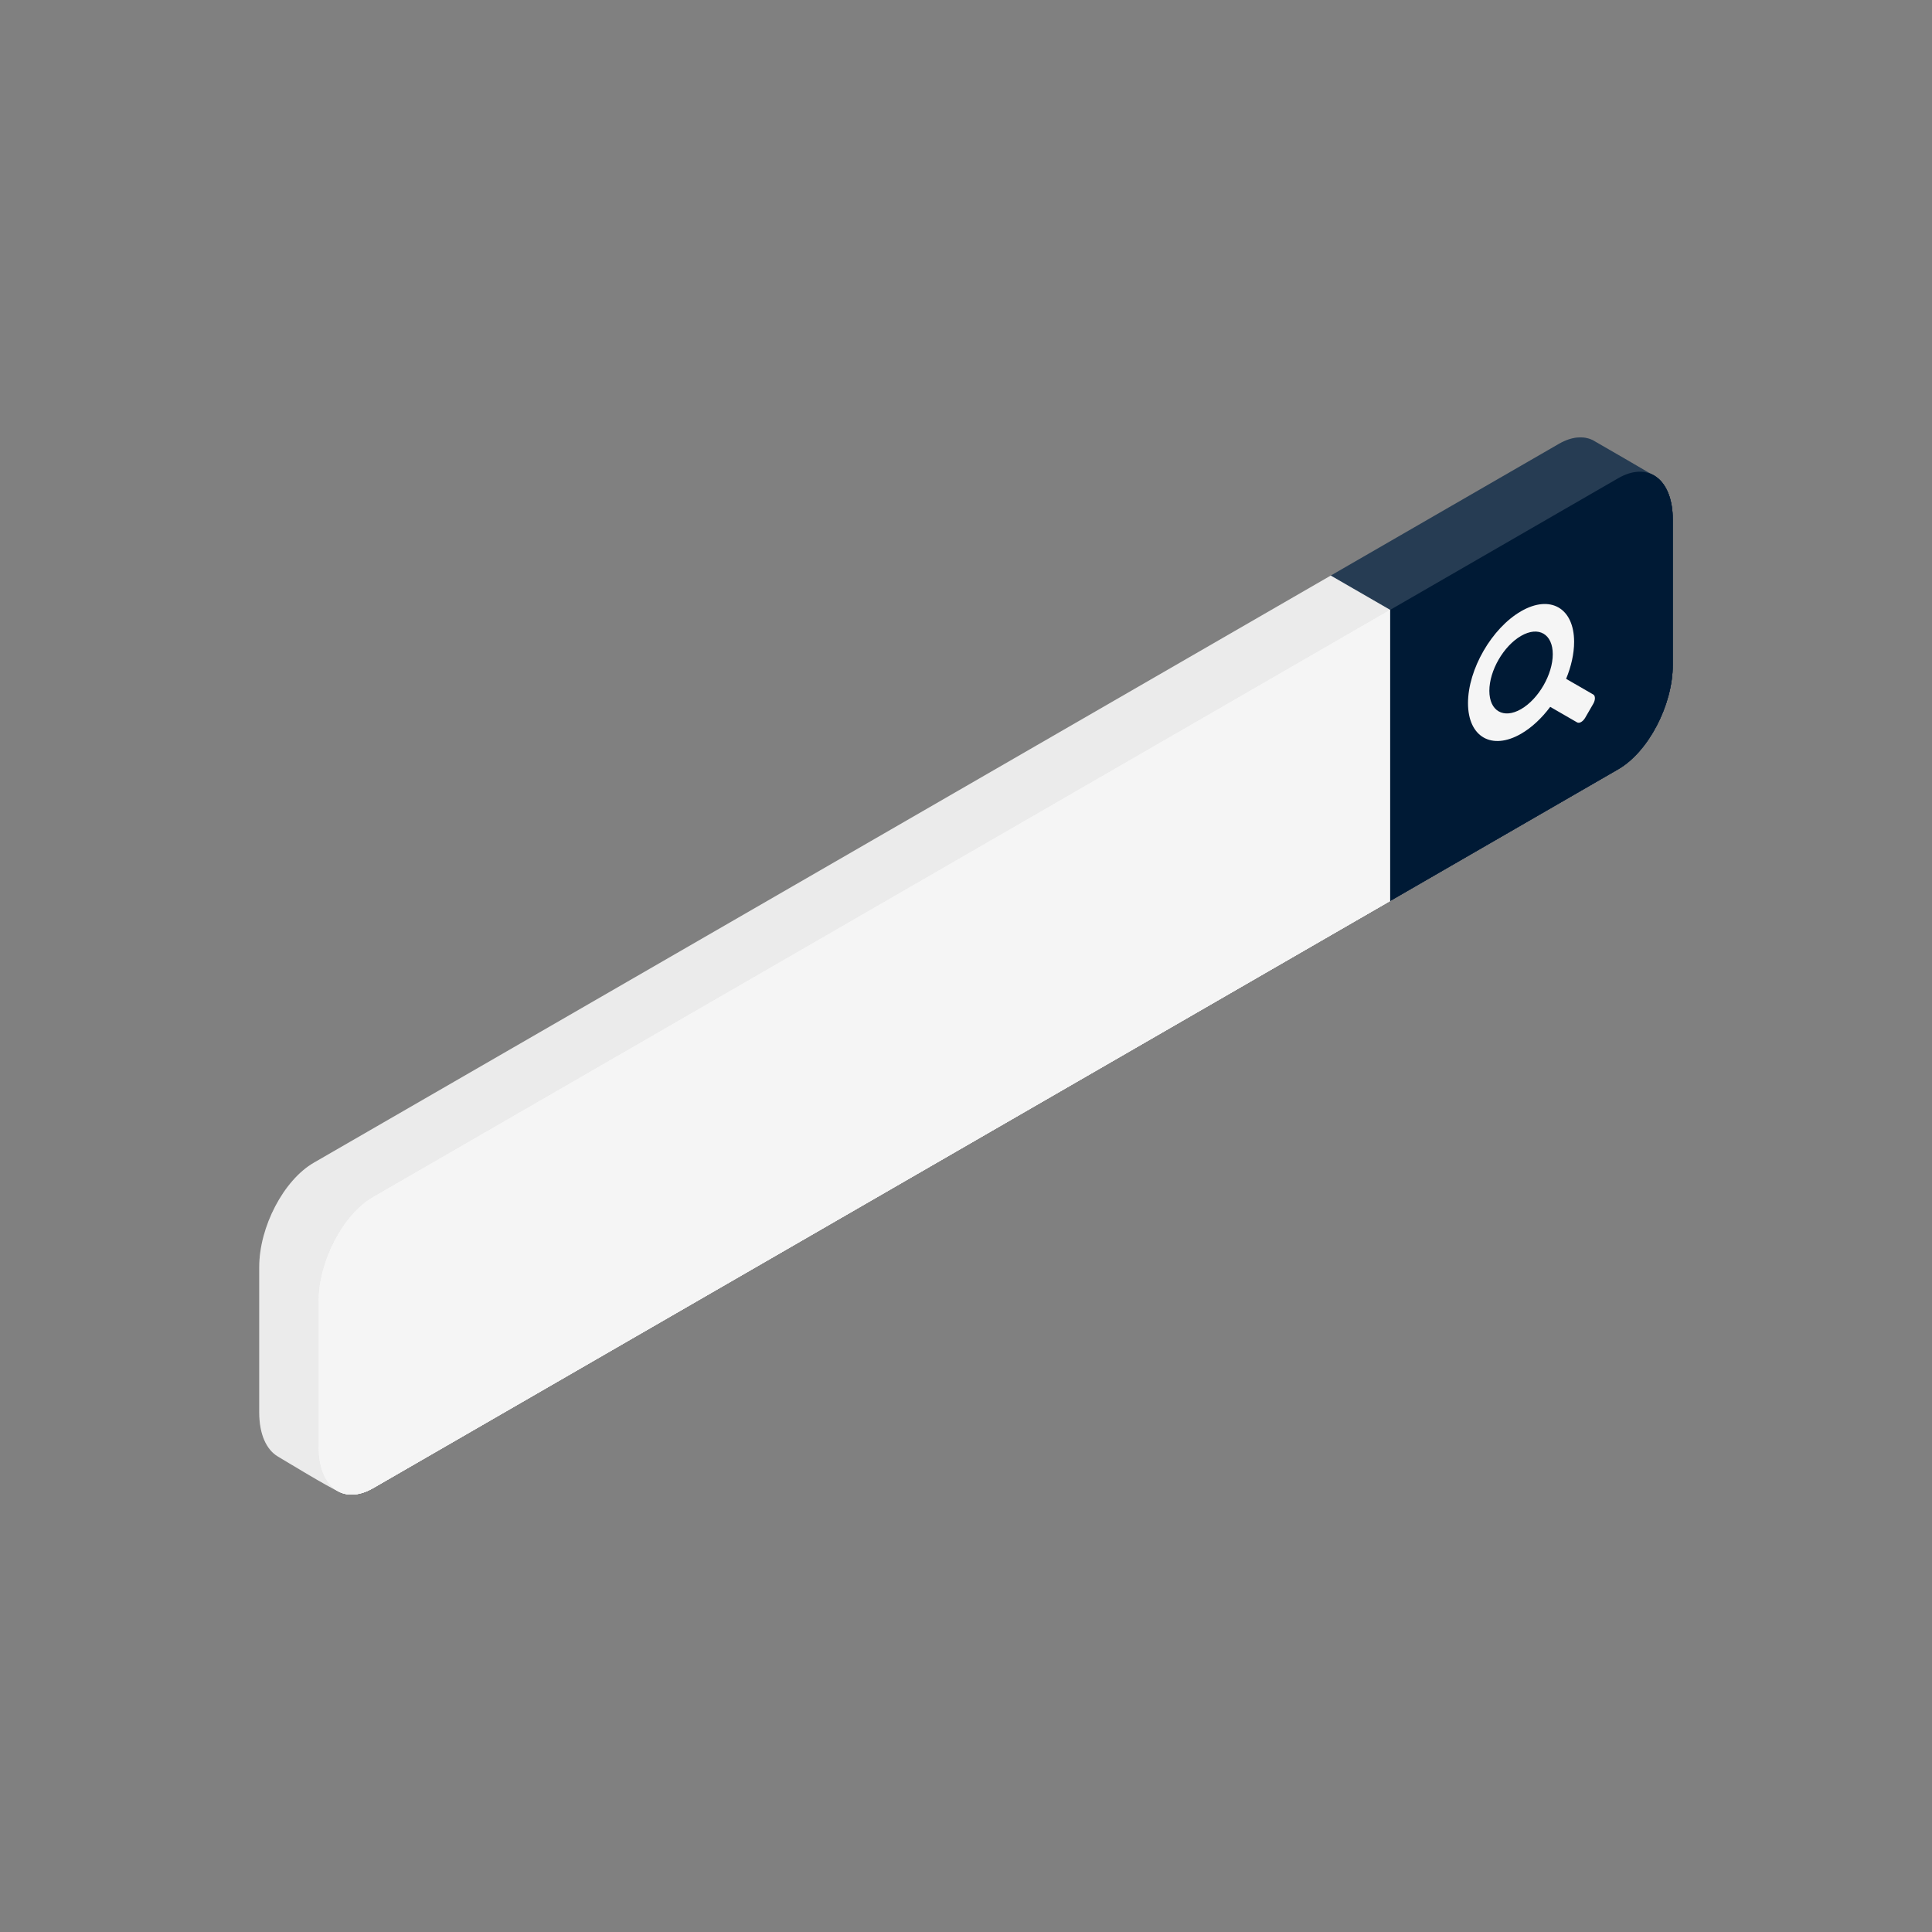 <?xml version="1.0" encoding="UTF-8" standalone="no"?><!DOCTYPE svg PUBLIC "-//W3C//DTD SVG 1.1//EN" "http://www.w3.org/Graphics/SVG/1.1/DTD/svg11.dtd"><svg width="100%" height="100%" viewBox="0 0 200 200" version="1.1" xmlns="http://www.w3.org/2000/svg" xmlns:xlink="http://www.w3.org/1999/xlink" xml:space="preserve" xmlns:serif="http://www.serif.com/" style="fill-rule:evenodd;clip-rule:evenodd;stroke-linejoin:round;stroke-miterlimit:2;"><rect x="0" y="0" width="200" height="200" fill="#808080" stroke="none"/><path d="M143.91,63.134l-105.274,60.78c-3.118,1.8 -5.649,6.637 -5.649,10.794l-0,15.065c-0,4.157 2.531,6.071 5.649,4.271l105.274,-60.78l-0,-30.13Z" style="fill:#f5f5f5;"/><path d="M173.163,53.777c-0,-4.157 -2.532,-6.07 -5.65,-4.27l-23.603,13.627l-0,30.13l23.603,-13.628c3.118,-1.8 5.65,-6.637 5.65,-10.794l-0,-15.065Z" style="fill:#001a35;"/><path d="M143.91,63.134l-105.274,60.78c-3.118,1.8 -5.649,6.637 -5.649,10.794l-0,15.065c-0,4.157 2.531,6.071 5.649,4.271l105.274,-60.78l-0,-30.13Z" style="fill:#f5f5f5;"/><path d="M173.163,53.777c-0,-4.157 -2.532,-6.07 -5.65,-4.27l-23.603,13.627l-0,30.13l23.603,-13.628c3.118,-1.8 5.65,-6.637 5.65,-10.794l-0,-15.065Z" style="fill:#001a35;"/><path d="M137.761,89.713l6.149,3.551l23.603,-13.628c3.118,-1.8 5.65,-6.637 5.65,-10.794l-0,-15.065c-0,-2 -0.587,-3.481 -1.542,-4.279c-0.173,-0.144 -6.632,-3.881 -6.744,-3.935c-0.965,-0.466 -2.186,-0.373 -3.513,0.393l-23.603,13.628l-0,30.129Z" style="fill:#001a35;"/><path d="M137.761,89.713l6.149,3.551l23.603,-13.628c3.118,-1.8 5.65,-6.637 5.65,-10.794l-0,-15.065c-0,-2 -0.587,-3.481 -1.542,-4.279c-0.173,-0.144 -6.632,-3.881 -6.744,-3.935c-0.965,-0.466 -2.186,-0.373 -3.513,0.393l-23.603,13.628l-0,30.129Z" style="fill:#fff;fill-opacity:0.15;"/><path d="M143.91,63.134l-6.149,-3.55l-105.274,60.78c-3.118,1.8 -5.65,6.637 -5.65,10.794l0,15.065c0,2.257 0.747,3.853 1.928,4.552c0.994,0.588 5.18,3.152 6.459,3.708c0.948,0.413 2.131,0.3 3.412,-0.439l105.274,-60.78l-0,-30.13Z" style="fill:#f5f5f5;"/><path d="M143.91,63.134l-6.149,-3.55l-105.274,60.78c-3.118,1.8 -5.65,6.637 -5.65,10.794l0,15.065c0,2.257 0.747,3.853 1.928,4.552c0.994,0.588 5.18,3.152 6.459,3.708c0.948,0.413 2.131,0.3 3.412,-0.439l105.274,-60.78l-0,-30.13Z" style="fill:#b8b8b8;fill-opacity:0.15;"/><path d="M143.91,63.134l-105.274,60.78c-3.118,1.8 -5.649,6.637 -5.649,10.794l-0,15.065c-0,4.157 2.531,6.071 5.649,4.271l105.274,-60.78l-0,-30.13Z" style="fill:#f5f5f5;"/><path d="M143.91,63.134l-105.274,60.78c-3.118,1.8 -5.649,6.637 -5.649,10.794l-0,15.065c-0,4.157 2.531,6.071 5.649,4.271l105.274,-60.78l-0,-30.13Z" style="fill:#f5f5f5;"/><path d="M173.163,53.777c-0,-4.157 -2.532,-6.07 -5.65,-4.27l-23.603,13.627l-0,30.13l23.603,-13.628c3.118,-1.8 5.65,-6.637 5.65,-10.794l-0,-15.065Z" style="fill:#001a35;"/><path d="M160.478,73.174c-0.867,1.16 -1.904,2.143 -3.018,2.786c-3.032,1.75 -5.493,0.329 -5.493,-3.171c0,-3.501 2.461,-7.763 5.493,-9.514c3.031,-1.75 5.492,-0.329 5.492,3.172c0,1.228 -0.303,2.551 -0.828,3.826l2.809,1.621c0.23,0.133 0.23,0.565 -0,0.963l-0.834,1.444c-0.23,0.399 -0.604,0.614 -0.834,0.482l-2.787,-1.609Zm-3.018,-7.347c1.812,-1.046 3.282,-0.197 3.282,1.895c0,2.092 -1.47,4.64 -3.282,5.686c-1.812,1.046 -3.283,0.197 -3.283,-1.895c0,-2.092 1.471,-4.64 3.283,-5.686Z" style="fill:#f5f5f5;"/></svg>